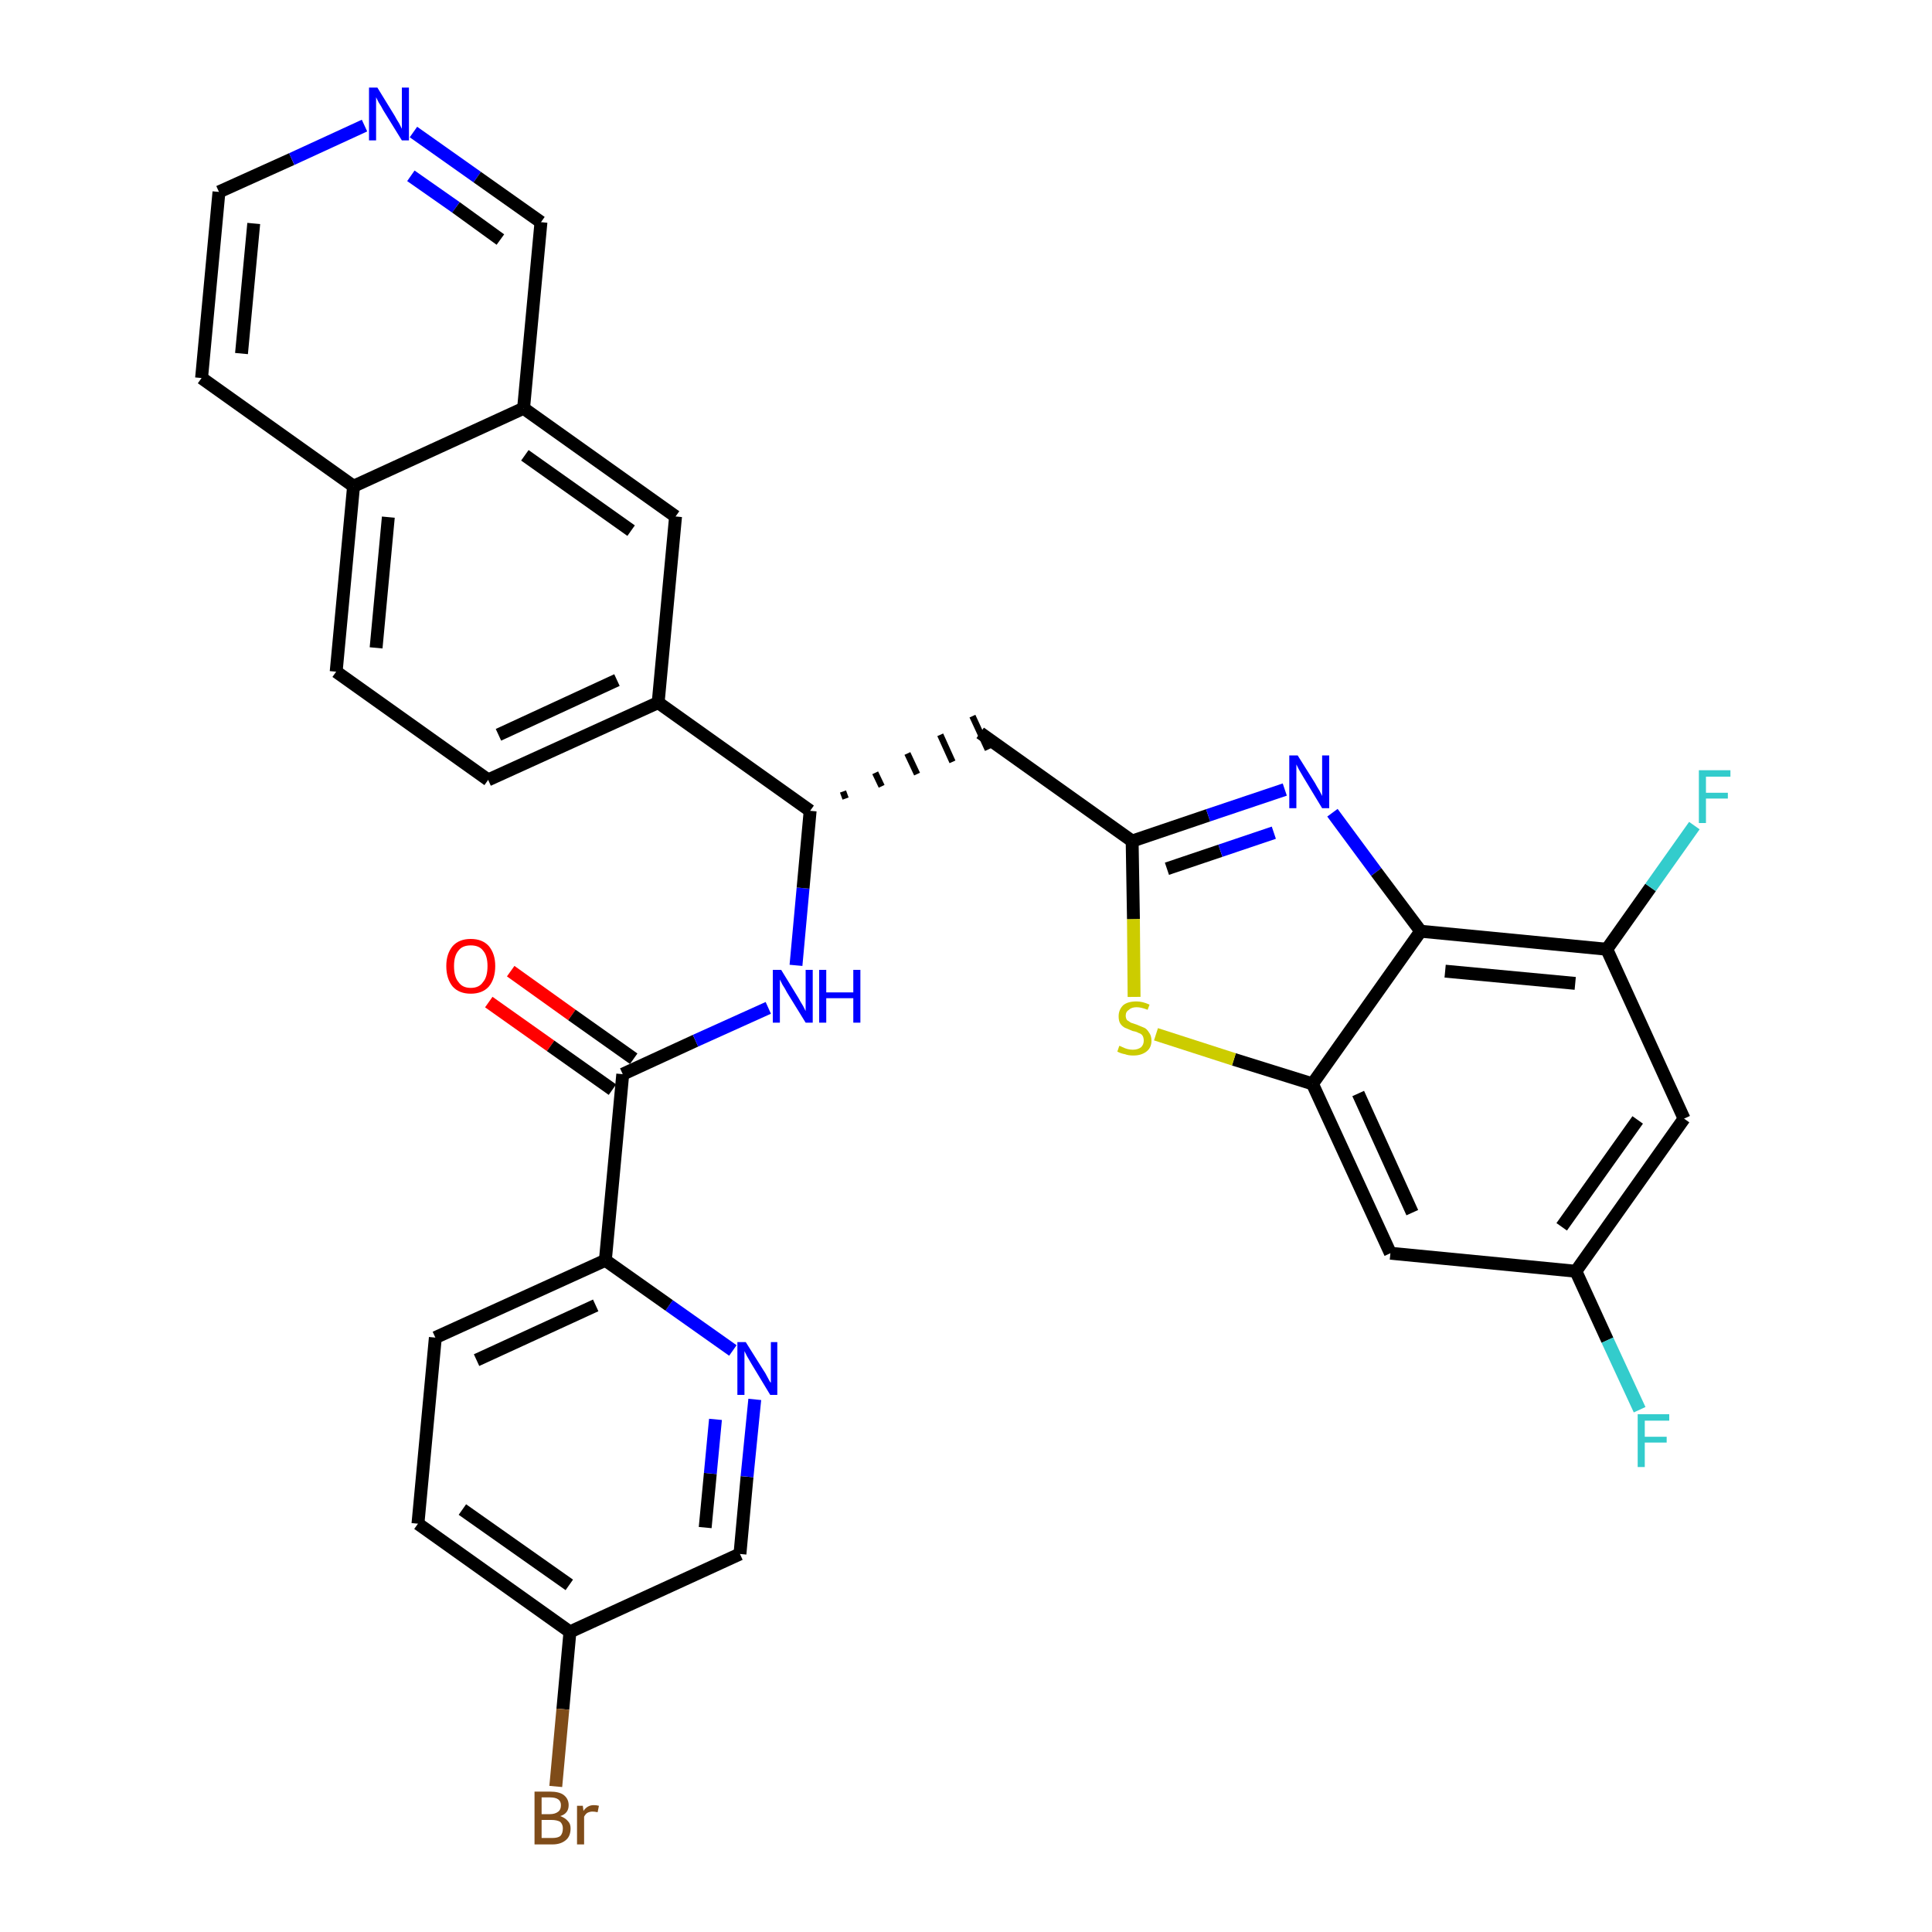 <?xml version='1.0' encoding='iso-8859-1'?>
<svg version='1.1' baseProfile='full'
              xmlns='http://www.w3.org/2000/svg'
                      xmlns:rdkit='http://www.rdkit.org/xml'
                      xmlns:xlink='http://www.w3.org/1999/xlink'
                  xml:space='preserve'
width='300px' height='300px' viewBox='0 0 300 300'>
<!-- END OF HEADER -->
<path class='bond-0 atom-0 atom-1' d='M 75.9,155.6 L 85.5,162.4' style='fill:none;fill-rule:evenodd;stroke:#FF0000;stroke-width:2.0px;stroke-linecap:butt;stroke-linejoin:miter;stroke-opacity:1' />
<path class='bond-0 atom-0 atom-1' d='M 85.5,162.4 L 95.1,169.2' style='fill:none;fill-rule:evenodd;stroke:#000000;stroke-width:2.0px;stroke-linecap:butt;stroke-linejoin:miter;stroke-opacity:1' />
<path class='bond-0 atom-0 atom-1' d='M 79.3,150.8 L 88.8,157.6' style='fill:none;fill-rule:evenodd;stroke:#FF0000;stroke-width:2.0px;stroke-linecap:butt;stroke-linejoin:miter;stroke-opacity:1' />
<path class='bond-0 atom-0 atom-1' d='M 88.8,157.6 L 98.4,164.4' style='fill:none;fill-rule:evenodd;stroke:#000000;stroke-width:2.0px;stroke-linecap:butt;stroke-linejoin:miter;stroke-opacity:1' />
<path class='bond-1 atom-1 atom-2' d='M 96.7,166.8 L 108.0,161.6' style='fill:none;fill-rule:evenodd;stroke:#000000;stroke-width:2.0px;stroke-linecap:butt;stroke-linejoin:miter;stroke-opacity:1' />
<path class='bond-1 atom-1 atom-2' d='M 108.0,161.6 L 119.3,156.5' style='fill:none;fill-rule:evenodd;stroke:#0000FF;stroke-width:2.0px;stroke-linecap:butt;stroke-linejoin:miter;stroke-opacity:1' />
<path class='bond-25 atom-1 atom-26' d='M 96.7,166.8 L 94.0,195.7' style='fill:none;fill-rule:evenodd;stroke:#000000;stroke-width:2.0px;stroke-linecap:butt;stroke-linejoin:miter;stroke-opacity:1' />
<path class='bond-2 atom-2 atom-3' d='M 123.6,149.9 L 124.7,137.9' style='fill:none;fill-rule:evenodd;stroke:#0000FF;stroke-width:2.0px;stroke-linecap:butt;stroke-linejoin:miter;stroke-opacity:1' />
<path class='bond-2 atom-2 atom-3' d='M 124.7,137.9 L 125.8,125.9' style='fill:none;fill-rule:evenodd;stroke:#000000;stroke-width:2.0px;stroke-linecap:butt;stroke-linejoin:miter;stroke-opacity:1' />
<path class='bond-3 atom-3 atom-4' d='M 131.3,124.0 L 130.9,122.9' style='fill:none;fill-rule:evenodd;stroke:#000000;stroke-width:1.0px;stroke-linecap:butt;stroke-linejoin:miter;stroke-opacity:1' />
<path class='bond-3 atom-3 atom-4' d='M 136.9,122.1 L 135.9,120.0' style='fill:none;fill-rule:evenodd;stroke:#000000;stroke-width:1.0px;stroke-linecap:butt;stroke-linejoin:miter;stroke-opacity:1' />
<path class='bond-3 atom-3 atom-4' d='M 142.4,120.2 L 140.9,117.0' style='fill:none;fill-rule:evenodd;stroke:#000000;stroke-width:1.0px;stroke-linecap:butt;stroke-linejoin:miter;stroke-opacity:1' />
<path class='bond-3 atom-3 atom-4' d='M 147.9,118.3 L 146.0,114.1' style='fill:none;fill-rule:evenodd;stroke:#000000;stroke-width:1.0px;stroke-linecap:butt;stroke-linejoin:miter;stroke-opacity:1' />
<path class='bond-3 atom-3 atom-4' d='M 153.4,116.4 L 151.0,111.2' style='fill:none;fill-rule:evenodd;stroke:#000000;stroke-width:1.0px;stroke-linecap:butt;stroke-linejoin:miter;stroke-opacity:1' />
<path class='bond-15 atom-3 atom-16' d='M 125.8,125.9 L 102.2,109.1' style='fill:none;fill-rule:evenodd;stroke:#000000;stroke-width:2.0px;stroke-linecap:butt;stroke-linejoin:miter;stroke-opacity:1' />
<path class='bond-4 atom-4 atom-5' d='M 152.2,113.8 L 175.8,130.6' style='fill:none;fill-rule:evenodd;stroke:#000000;stroke-width:2.0px;stroke-linecap:butt;stroke-linejoin:miter;stroke-opacity:1' />
<path class='bond-5 atom-5 atom-6' d='M 175.8,130.6 L 187.6,126.6' style='fill:none;fill-rule:evenodd;stroke:#000000;stroke-width:2.0px;stroke-linecap:butt;stroke-linejoin:miter;stroke-opacity:1' />
<path class='bond-5 atom-5 atom-6' d='M 187.6,126.6 L 199.5,122.6' style='fill:none;fill-rule:evenodd;stroke:#0000FF;stroke-width:2.0px;stroke-linecap:butt;stroke-linejoin:miter;stroke-opacity:1' />
<path class='bond-5 atom-5 atom-6' d='M 181.2,134.9 L 189.5,132.1' style='fill:none;fill-rule:evenodd;stroke:#000000;stroke-width:2.0px;stroke-linecap:butt;stroke-linejoin:miter;stroke-opacity:1' />
<path class='bond-5 atom-5 atom-6' d='M 189.5,132.1 L 197.8,129.3' style='fill:none;fill-rule:evenodd;stroke:#0000FF;stroke-width:2.0px;stroke-linecap:butt;stroke-linejoin:miter;stroke-opacity:1' />
<path class='bond-32 atom-15 atom-5' d='M 176.1,154.8 L 176.0,142.7' style='fill:none;fill-rule:evenodd;stroke:#CCCC00;stroke-width:2.0px;stroke-linecap:butt;stroke-linejoin:miter;stroke-opacity:1' />
<path class='bond-32 atom-15 atom-5' d='M 176.0,142.7 L 175.8,130.6' style='fill:none;fill-rule:evenodd;stroke:#000000;stroke-width:2.0px;stroke-linecap:butt;stroke-linejoin:miter;stroke-opacity:1' />
<path class='bond-6 atom-6 atom-7' d='M 206.9,126.2 L 213.7,135.4' style='fill:none;fill-rule:evenodd;stroke:#0000FF;stroke-width:2.0px;stroke-linecap:butt;stroke-linejoin:miter;stroke-opacity:1' />
<path class='bond-6 atom-6 atom-7' d='M 213.7,135.4 L 220.6,144.6' style='fill:none;fill-rule:evenodd;stroke:#000000;stroke-width:2.0px;stroke-linecap:butt;stroke-linejoin:miter;stroke-opacity:1' />
<path class='bond-7 atom-7 atom-8' d='M 220.6,144.6 L 249.5,147.4' style='fill:none;fill-rule:evenodd;stroke:#000000;stroke-width:2.0px;stroke-linecap:butt;stroke-linejoin:miter;stroke-opacity:1' />
<path class='bond-7 atom-7 atom-8' d='M 224.4,150.8 L 244.6,152.7' style='fill:none;fill-rule:evenodd;stroke:#000000;stroke-width:2.0px;stroke-linecap:butt;stroke-linejoin:miter;stroke-opacity:1' />
<path class='bond-35 atom-14 atom-7' d='M 203.8,168.3 L 220.6,144.6' style='fill:none;fill-rule:evenodd;stroke:#000000;stroke-width:2.0px;stroke-linecap:butt;stroke-linejoin:miter;stroke-opacity:1' />
<path class='bond-8 atom-8 atom-9' d='M 249.5,147.4 L 256.3,137.8' style='fill:none;fill-rule:evenodd;stroke:#000000;stroke-width:2.0px;stroke-linecap:butt;stroke-linejoin:miter;stroke-opacity:1' />
<path class='bond-8 atom-8 atom-9' d='M 256.3,137.8 L 263.1,128.2' style='fill:none;fill-rule:evenodd;stroke:#33CCCC;stroke-width:2.0px;stroke-linecap:butt;stroke-linejoin:miter;stroke-opacity:1' />
<path class='bond-9 atom-8 atom-10' d='M 249.5,147.4 L 261.5,173.7' style='fill:none;fill-rule:evenodd;stroke:#000000;stroke-width:2.0px;stroke-linecap:butt;stroke-linejoin:miter;stroke-opacity:1' />
<path class='bond-10 atom-10 atom-11' d='M 261.5,173.7 L 244.7,197.4' style='fill:none;fill-rule:evenodd;stroke:#000000;stroke-width:2.0px;stroke-linecap:butt;stroke-linejoin:miter;stroke-opacity:1' />
<path class='bond-10 atom-10 atom-11' d='M 254.3,173.9 L 242.5,190.5' style='fill:none;fill-rule:evenodd;stroke:#000000;stroke-width:2.0px;stroke-linecap:butt;stroke-linejoin:miter;stroke-opacity:1' />
<path class='bond-11 atom-11 atom-12' d='M 244.7,197.4 L 249.6,208.1' style='fill:none;fill-rule:evenodd;stroke:#000000;stroke-width:2.0px;stroke-linecap:butt;stroke-linejoin:miter;stroke-opacity:1' />
<path class='bond-11 atom-11 atom-12' d='M 249.6,208.1 L 254.6,218.9' style='fill:none;fill-rule:evenodd;stroke:#33CCCC;stroke-width:2.0px;stroke-linecap:butt;stroke-linejoin:miter;stroke-opacity:1' />
<path class='bond-12 atom-11 atom-13' d='M 244.7,197.4 L 215.9,194.6' style='fill:none;fill-rule:evenodd;stroke:#000000;stroke-width:2.0px;stroke-linecap:butt;stroke-linejoin:miter;stroke-opacity:1' />
<path class='bond-13 atom-13 atom-14' d='M 215.9,194.6 L 203.8,168.3' style='fill:none;fill-rule:evenodd;stroke:#000000;stroke-width:2.0px;stroke-linecap:butt;stroke-linejoin:miter;stroke-opacity:1' />
<path class='bond-13 atom-13 atom-14' d='M 219.3,188.3 L 210.9,169.8' style='fill:none;fill-rule:evenodd;stroke:#000000;stroke-width:2.0px;stroke-linecap:butt;stroke-linejoin:miter;stroke-opacity:1' />
<path class='bond-14 atom-14 atom-15' d='M 203.8,168.3 L 191.6,164.5' style='fill:none;fill-rule:evenodd;stroke:#000000;stroke-width:2.0px;stroke-linecap:butt;stroke-linejoin:miter;stroke-opacity:1' />
<path class='bond-14 atom-14 atom-15' d='M 191.6,164.5 L 179.5,160.6' style='fill:none;fill-rule:evenodd;stroke:#CCCC00;stroke-width:2.0px;stroke-linecap:butt;stroke-linejoin:miter;stroke-opacity:1' />
<path class='bond-16 atom-16 atom-17' d='M 102.2,109.1 L 75.8,121.1' style='fill:none;fill-rule:evenodd;stroke:#000000;stroke-width:2.0px;stroke-linecap:butt;stroke-linejoin:miter;stroke-opacity:1' />
<path class='bond-16 atom-16 atom-17' d='M 95.8,105.6 L 77.4,114.1' style='fill:none;fill-rule:evenodd;stroke:#000000;stroke-width:2.0px;stroke-linecap:butt;stroke-linejoin:miter;stroke-opacity:1' />
<path class='bond-33 atom-25 atom-16' d='M 104.9,80.2 L 102.2,109.1' style='fill:none;fill-rule:evenodd;stroke:#000000;stroke-width:2.0px;stroke-linecap:butt;stroke-linejoin:miter;stroke-opacity:1' />
<path class='bond-17 atom-17 atom-18' d='M 75.8,121.1 L 52.2,104.3' style='fill:none;fill-rule:evenodd;stroke:#000000;stroke-width:2.0px;stroke-linecap:butt;stroke-linejoin:miter;stroke-opacity:1' />
<path class='bond-18 atom-18 atom-19' d='M 52.2,104.3 L 54.9,75.5' style='fill:none;fill-rule:evenodd;stroke:#000000;stroke-width:2.0px;stroke-linecap:butt;stroke-linejoin:miter;stroke-opacity:1' />
<path class='bond-18 atom-18 atom-19' d='M 58.4,100.6 L 60.3,80.3' style='fill:none;fill-rule:evenodd;stroke:#000000;stroke-width:2.0px;stroke-linecap:butt;stroke-linejoin:miter;stroke-opacity:1' />
<path class='bond-19 atom-19 atom-20' d='M 54.9,75.5 L 31.3,58.7' style='fill:none;fill-rule:evenodd;stroke:#000000;stroke-width:2.0px;stroke-linecap:butt;stroke-linejoin:miter;stroke-opacity:1' />
<path class='bond-36 atom-24 atom-19' d='M 81.3,63.4 L 54.9,75.5' style='fill:none;fill-rule:evenodd;stroke:#000000;stroke-width:2.0px;stroke-linecap:butt;stroke-linejoin:miter;stroke-opacity:1' />
<path class='bond-20 atom-20 atom-21' d='M 31.3,58.7 L 34.0,29.8' style='fill:none;fill-rule:evenodd;stroke:#000000;stroke-width:2.0px;stroke-linecap:butt;stroke-linejoin:miter;stroke-opacity:1' />
<path class='bond-20 atom-20 atom-21' d='M 37.5,54.9 L 39.4,34.7' style='fill:none;fill-rule:evenodd;stroke:#000000;stroke-width:2.0px;stroke-linecap:butt;stroke-linejoin:miter;stroke-opacity:1' />
<path class='bond-21 atom-21 atom-22' d='M 34.0,29.8 L 45.3,24.7' style='fill:none;fill-rule:evenodd;stroke:#000000;stroke-width:2.0px;stroke-linecap:butt;stroke-linejoin:miter;stroke-opacity:1' />
<path class='bond-21 atom-21 atom-22' d='M 45.3,24.7 L 56.6,19.5' style='fill:none;fill-rule:evenodd;stroke:#0000FF;stroke-width:2.0px;stroke-linecap:butt;stroke-linejoin:miter;stroke-opacity:1' />
<path class='bond-22 atom-22 atom-23' d='M 64.2,20.5 L 74.1,27.5' style='fill:none;fill-rule:evenodd;stroke:#0000FF;stroke-width:2.0px;stroke-linecap:butt;stroke-linejoin:miter;stroke-opacity:1' />
<path class='bond-22 atom-22 atom-23' d='M 74.1,27.5 L 84.0,34.5' style='fill:none;fill-rule:evenodd;stroke:#000000;stroke-width:2.0px;stroke-linecap:butt;stroke-linejoin:miter;stroke-opacity:1' />
<path class='bond-22 atom-22 atom-23' d='M 63.8,27.3 L 70.8,32.2' style='fill:none;fill-rule:evenodd;stroke:#0000FF;stroke-width:2.0px;stroke-linecap:butt;stroke-linejoin:miter;stroke-opacity:1' />
<path class='bond-22 atom-22 atom-23' d='M 70.8,32.2 L 77.7,37.2' style='fill:none;fill-rule:evenodd;stroke:#000000;stroke-width:2.0px;stroke-linecap:butt;stroke-linejoin:miter;stroke-opacity:1' />
<path class='bond-23 atom-23 atom-24' d='M 84.0,34.5 L 81.3,63.4' style='fill:none;fill-rule:evenodd;stroke:#000000;stroke-width:2.0px;stroke-linecap:butt;stroke-linejoin:miter;stroke-opacity:1' />
<path class='bond-24 atom-24 atom-25' d='M 81.3,63.4 L 104.9,80.2' style='fill:none;fill-rule:evenodd;stroke:#000000;stroke-width:2.0px;stroke-linecap:butt;stroke-linejoin:miter;stroke-opacity:1' />
<path class='bond-24 atom-24 atom-25' d='M 81.5,70.7 L 98.0,82.4' style='fill:none;fill-rule:evenodd;stroke:#000000;stroke-width:2.0px;stroke-linecap:butt;stroke-linejoin:miter;stroke-opacity:1' />
<path class='bond-26 atom-26 atom-27' d='M 94.0,195.7 L 67.6,207.7' style='fill:none;fill-rule:evenodd;stroke:#000000;stroke-width:2.0px;stroke-linecap:butt;stroke-linejoin:miter;stroke-opacity:1' />
<path class='bond-26 atom-26 atom-27' d='M 92.5,202.7 L 74.0,211.2' style='fill:none;fill-rule:evenodd;stroke:#000000;stroke-width:2.0px;stroke-linecap:butt;stroke-linejoin:miter;stroke-opacity:1' />
<path class='bond-34 atom-32 atom-26' d='M 113.8,209.7 L 103.9,202.7' style='fill:none;fill-rule:evenodd;stroke:#0000FF;stroke-width:2.0px;stroke-linecap:butt;stroke-linejoin:miter;stroke-opacity:1' />
<path class='bond-34 atom-32 atom-26' d='M 103.9,202.7 L 94.0,195.7' style='fill:none;fill-rule:evenodd;stroke:#000000;stroke-width:2.0px;stroke-linecap:butt;stroke-linejoin:miter;stroke-opacity:1' />
<path class='bond-27 atom-27 atom-28' d='M 67.6,207.7 L 64.9,236.6' style='fill:none;fill-rule:evenodd;stroke:#000000;stroke-width:2.0px;stroke-linecap:butt;stroke-linejoin:miter;stroke-opacity:1' />
<path class='bond-28 atom-28 atom-29' d='M 64.9,236.6 L 88.5,253.4' style='fill:none;fill-rule:evenodd;stroke:#000000;stroke-width:2.0px;stroke-linecap:butt;stroke-linejoin:miter;stroke-opacity:1' />
<path class='bond-28 atom-28 atom-29' d='M 71.8,234.4 L 88.4,246.1' style='fill:none;fill-rule:evenodd;stroke:#000000;stroke-width:2.0px;stroke-linecap:butt;stroke-linejoin:miter;stroke-opacity:1' />
<path class='bond-29 atom-29 atom-30' d='M 88.5,253.4 L 87.4,265.4' style='fill:none;fill-rule:evenodd;stroke:#000000;stroke-width:2.0px;stroke-linecap:butt;stroke-linejoin:miter;stroke-opacity:1' />
<path class='bond-29 atom-29 atom-30' d='M 87.4,265.4 L 86.3,277.4' style='fill:none;fill-rule:evenodd;stroke:#7F4C19;stroke-width:2.0px;stroke-linecap:butt;stroke-linejoin:miter;stroke-opacity:1' />
<path class='bond-30 atom-29 atom-31' d='M 88.5,253.4 L 114.9,241.3' style='fill:none;fill-rule:evenodd;stroke:#000000;stroke-width:2.0px;stroke-linecap:butt;stroke-linejoin:miter;stroke-opacity:1' />
<path class='bond-31 atom-31 atom-32' d='M 114.9,241.3 L 116.0,229.3' style='fill:none;fill-rule:evenodd;stroke:#000000;stroke-width:2.0px;stroke-linecap:butt;stroke-linejoin:miter;stroke-opacity:1' />
<path class='bond-31 atom-31 atom-32' d='M 116.0,229.3 L 117.2,217.3' style='fill:none;fill-rule:evenodd;stroke:#0000FF;stroke-width:2.0px;stroke-linecap:butt;stroke-linejoin:miter;stroke-opacity:1' />
<path class='bond-31 atom-31 atom-32' d='M 109.5,237.2 L 110.3,228.8' style='fill:none;fill-rule:evenodd;stroke:#000000;stroke-width:2.0px;stroke-linecap:butt;stroke-linejoin:miter;stroke-opacity:1' />
<path class='bond-31 atom-31 atom-32' d='M 110.3,228.8 L 111.1,220.4' style='fill:none;fill-rule:evenodd;stroke:#0000FF;stroke-width:2.0px;stroke-linecap:butt;stroke-linejoin:miter;stroke-opacity:1' />
<path  class='atom-0' d='M 69.3 150.0
Q 69.3 148.1, 70.3 146.9
Q 71.3 145.8, 73.1 145.8
Q 74.9 145.8, 75.9 146.9
Q 76.9 148.1, 76.9 150.0
Q 76.9 152.0, 75.9 153.2
Q 74.9 154.3, 73.1 154.3
Q 71.3 154.3, 70.3 153.2
Q 69.3 152.0, 69.3 150.0
M 73.1 153.4
Q 74.4 153.4, 75.0 152.5
Q 75.7 151.7, 75.7 150.0
Q 75.7 148.4, 75.0 147.6
Q 74.4 146.8, 73.1 146.8
Q 71.8 146.8, 71.2 147.6
Q 70.5 148.4, 70.5 150.0
Q 70.5 151.7, 71.2 152.5
Q 71.8 153.4, 73.1 153.4
' fill='#FF0000'/>
<path  class='atom-2' d='M 121.3 150.6
L 124.0 155.0
Q 124.2 155.4, 124.7 156.2
Q 125.1 157.0, 125.1 157.0
L 125.1 150.6
L 126.2 150.6
L 126.2 158.8
L 125.1 158.8
L 122.2 154.1
Q 121.9 153.5, 121.5 152.9
Q 121.2 152.3, 121.1 152.1
L 121.1 158.8
L 120.0 158.8
L 120.0 150.6
L 121.3 150.6
' fill='#0000FF'/>
<path  class='atom-2' d='M 127.2 150.6
L 128.3 150.6
L 128.3 154.1
L 132.5 154.1
L 132.5 150.6
L 133.6 150.6
L 133.6 158.8
L 132.5 158.8
L 132.5 155.0
L 128.3 155.0
L 128.3 158.8
L 127.2 158.8
L 127.2 150.6
' fill='#0000FF'/>
<path  class='atom-6' d='M 201.5 117.3
L 204.2 121.6
Q 204.4 122.0, 204.9 122.8
Q 205.3 123.6, 205.3 123.6
L 205.3 117.3
L 206.4 117.3
L 206.4 125.5
L 205.3 125.5
L 202.4 120.7
Q 202.1 120.2, 201.7 119.5
Q 201.4 118.9, 201.3 118.7
L 201.3 125.5
L 200.2 125.5
L 200.2 117.3
L 201.5 117.3
' fill='#0000FF'/>
<path  class='atom-9' d='M 263.8 119.6
L 268.7 119.6
L 268.7 120.6
L 264.9 120.6
L 264.9 123.1
L 268.3 123.1
L 268.3 124.0
L 264.9 124.0
L 264.9 127.8
L 263.8 127.8
L 263.8 119.6
' fill='#33CCCC'/>
<path  class='atom-12' d='M 254.3 219.6
L 259.2 219.6
L 259.2 220.6
L 255.4 220.6
L 255.4 223.1
L 258.8 223.1
L 258.8 224.0
L 255.4 224.0
L 255.4 227.8
L 254.3 227.8
L 254.3 219.6
' fill='#33CCCC'/>
<path  class='atom-15' d='M 173.8 162.4
Q 173.9 162.4, 174.3 162.6
Q 174.7 162.8, 175.1 162.9
Q 175.5 163.0, 175.9 163.0
Q 176.7 163.0, 177.2 162.6
Q 177.6 162.2, 177.6 161.6
Q 177.6 161.1, 177.4 160.8
Q 177.2 160.5, 176.8 160.4
Q 176.5 160.2, 175.9 160.1
Q 175.2 159.8, 174.7 159.6
Q 174.3 159.4, 174.0 159.0
Q 173.7 158.6, 173.7 157.8
Q 173.7 156.8, 174.4 156.1
Q 175.1 155.5, 176.5 155.5
Q 177.4 155.5, 178.5 156.0
L 178.2 156.8
Q 177.2 156.4, 176.5 156.4
Q 175.7 156.4, 175.3 156.8
Q 174.8 157.1, 174.8 157.7
Q 174.8 158.1, 175.0 158.4
Q 175.3 158.6, 175.6 158.8
Q 175.9 158.9, 176.5 159.1
Q 177.2 159.4, 177.7 159.6
Q 178.1 159.8, 178.4 160.3
Q 178.8 160.8, 178.8 161.6
Q 178.8 162.7, 178.0 163.3
Q 177.2 163.9, 176.0 163.9
Q 175.2 163.9, 174.7 163.7
Q 174.1 163.6, 173.5 163.3
L 173.8 162.4
' fill='#CCCC00'/>
<path  class='atom-22' d='M 58.6 13.6
L 61.3 18.0
Q 61.5 18.4, 62.0 19.2
Q 62.4 20.0, 62.4 20.0
L 62.4 13.6
L 63.5 13.6
L 63.5 21.8
L 62.4 21.8
L 59.5 17.1
Q 59.2 16.5, 58.8 15.9
Q 58.5 15.3, 58.4 15.1
L 58.4 21.8
L 57.3 21.8
L 57.3 13.6
L 58.6 13.6
' fill='#0000FF'/>
<path  class='atom-30' d='M 87.0 282.0
Q 87.8 282.3, 88.2 282.8
Q 88.6 283.2, 88.6 283.9
Q 88.6 285.1, 87.9 285.7
Q 87.1 286.4, 85.8 286.4
L 83.0 286.4
L 83.0 278.2
L 85.4 278.2
Q 86.8 278.2, 87.5 278.7
Q 88.3 279.3, 88.3 280.3
Q 88.3 281.6, 87.0 282.0
M 84.1 279.1
L 84.1 281.7
L 85.4 281.7
Q 86.2 281.7, 86.7 281.3
Q 87.1 281.0, 87.1 280.3
Q 87.1 279.1, 85.4 279.1
L 84.1 279.1
M 85.8 285.4
Q 86.6 285.4, 87.0 285.1
Q 87.4 284.7, 87.4 283.9
Q 87.4 283.3, 87.0 282.9
Q 86.5 282.6, 85.6 282.6
L 84.1 282.6
L 84.1 285.4
L 85.8 285.4
' fill='#7F4C19'/>
<path  class='atom-30' d='M 90.5 280.4
L 90.6 281.2
Q 91.2 280.3, 92.2 280.3
Q 92.6 280.3, 93.0 280.4
L 92.8 281.4
Q 92.3 281.3, 92.0 281.3
Q 91.6 281.3, 91.2 281.5
Q 90.9 281.7, 90.7 282.1
L 90.7 286.4
L 89.6 286.4
L 89.6 280.4
L 90.5 280.4
' fill='#7F4C19'/>
<path  class='atom-32' d='M 115.8 208.4
L 118.5 212.7
Q 118.8 213.1, 119.2 213.9
Q 119.6 214.7, 119.7 214.7
L 119.7 208.4
L 120.7 208.4
L 120.7 216.6
L 119.6 216.6
L 116.7 211.8
Q 116.4 211.3, 116.0 210.6
Q 115.7 210.0, 115.6 209.8
L 115.6 216.6
L 114.5 216.6
L 114.5 208.4
L 115.8 208.4
' fill='#0000FF'/>
</svg>
